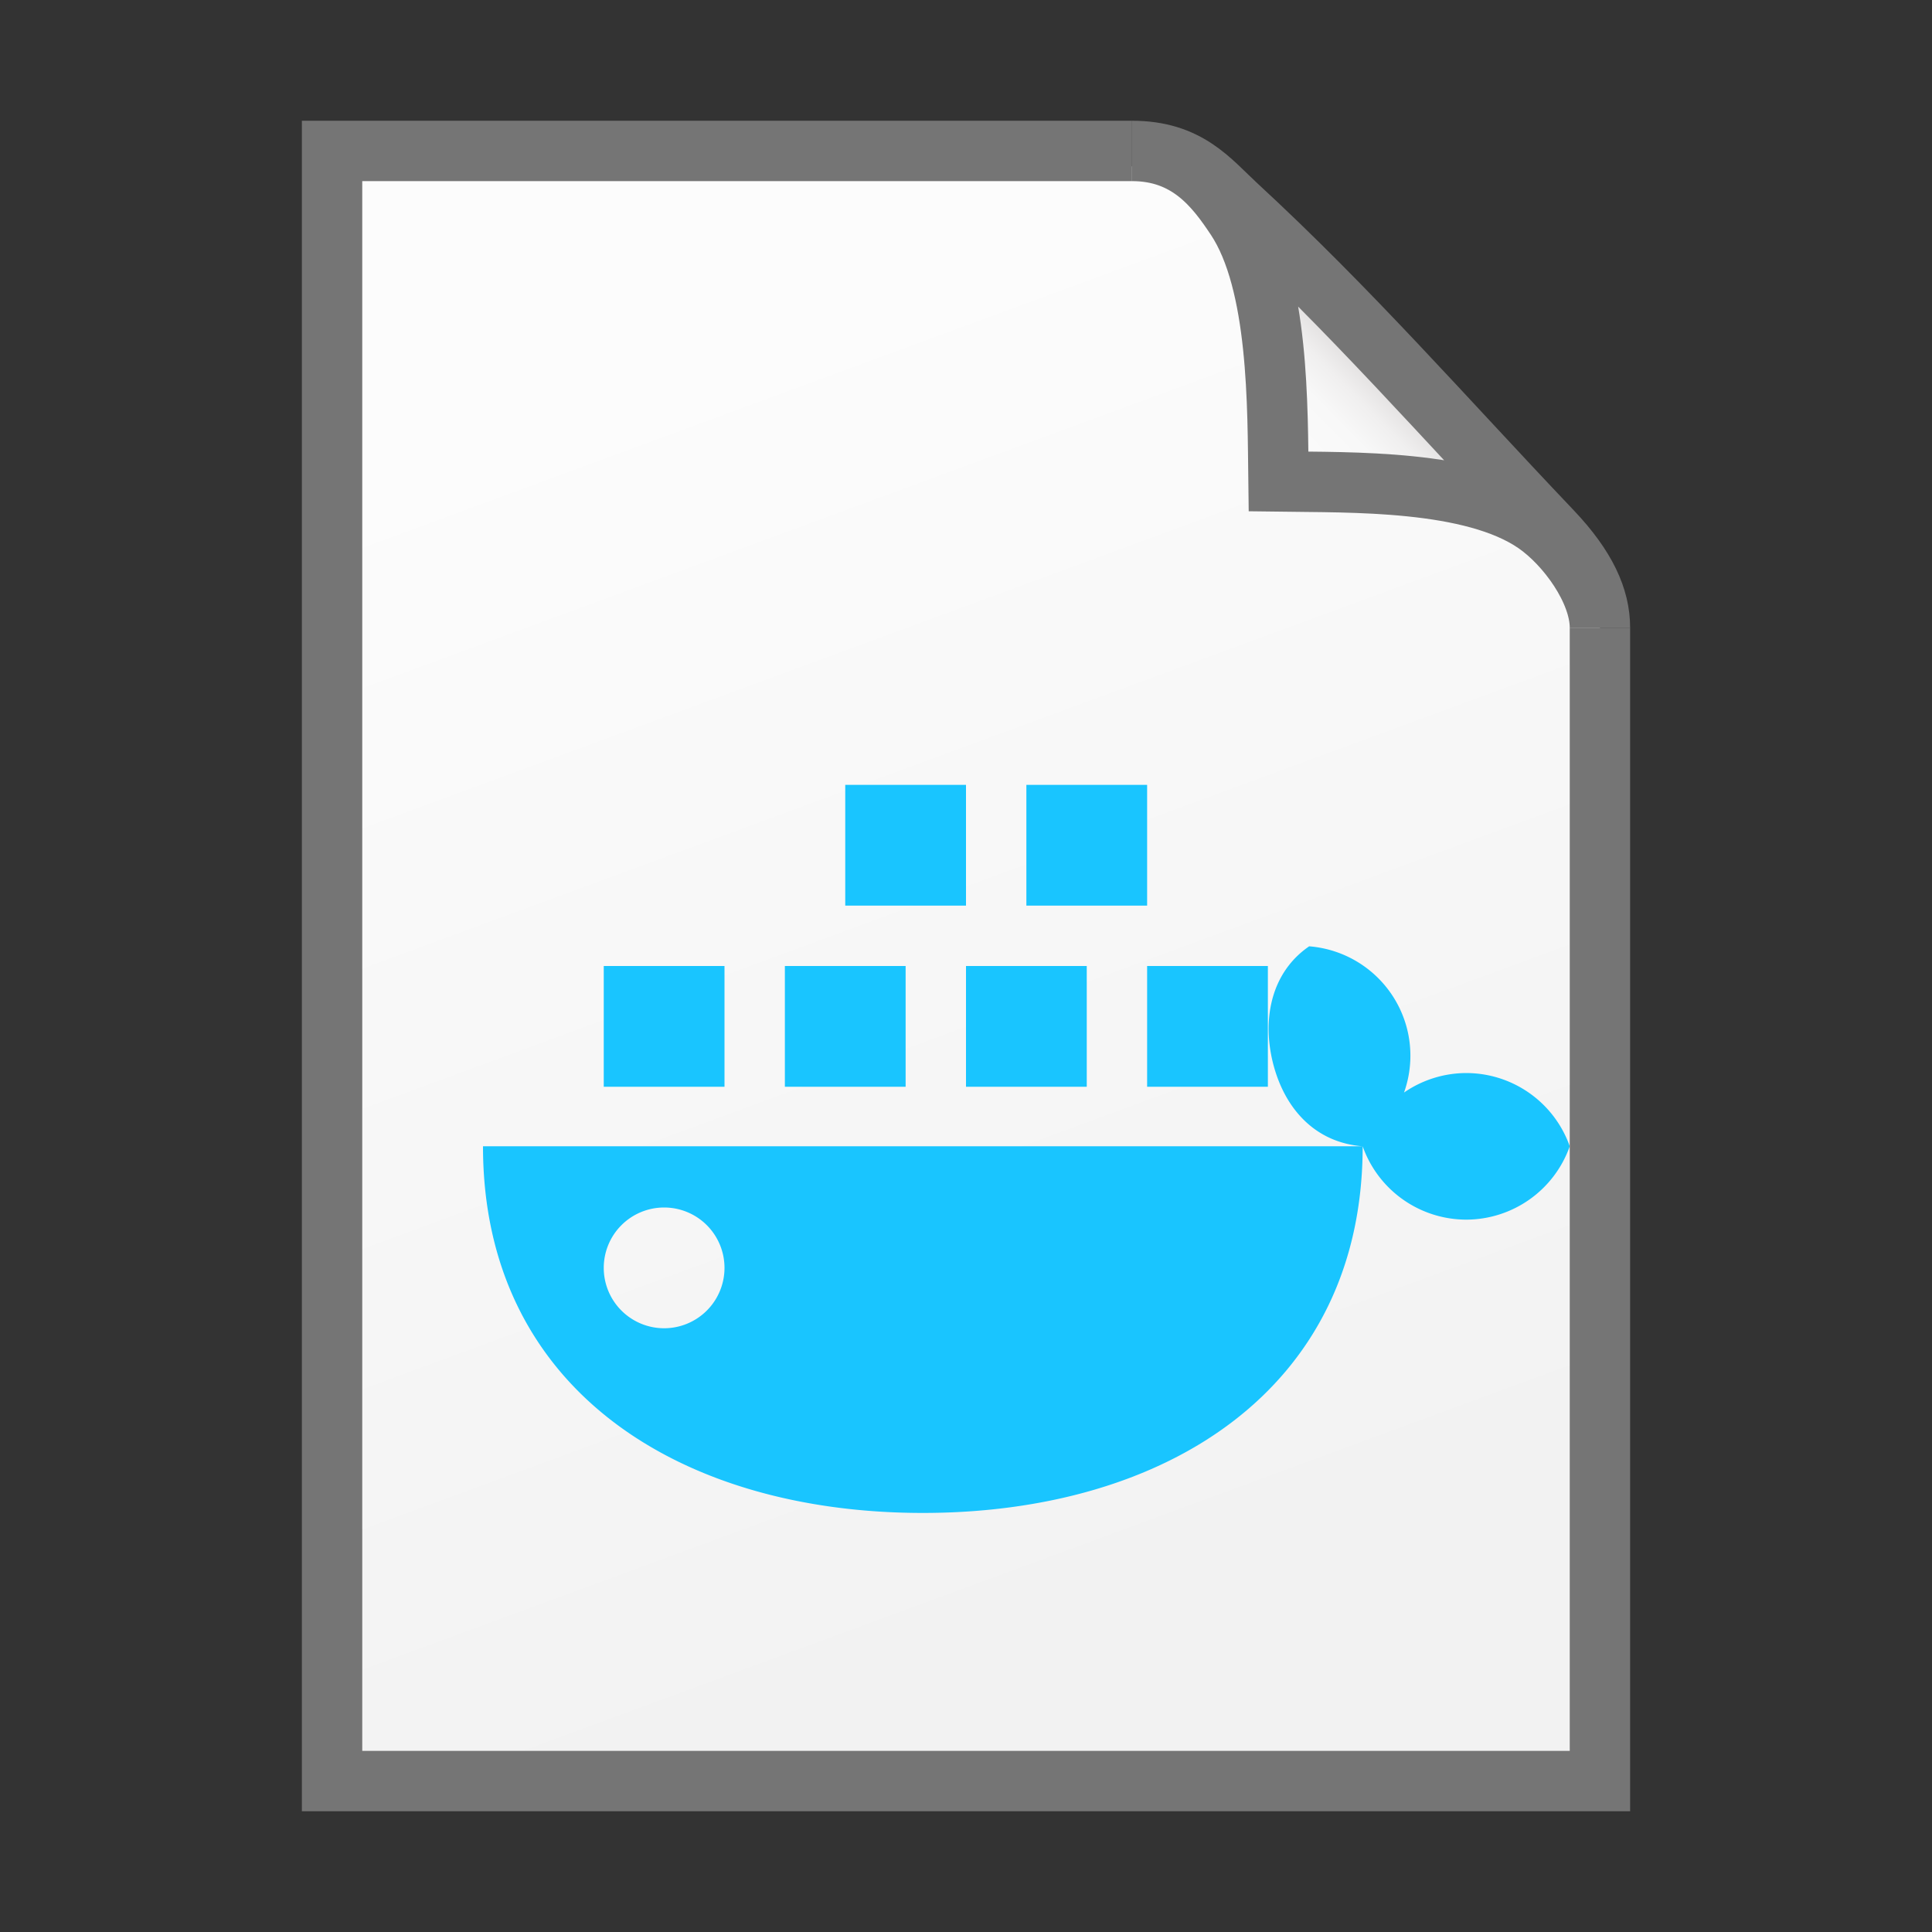 <svg xmlns="http://www.w3.org/2000/svg" xmlns:xlink="http://www.w3.org/1999/xlink" height="32" width="32">
    <rect width="100%" height="100%" fill="#333333" stroke="none"/>
    <defs>
        <linearGradient id="b">
            <stop offset="0" stop-color="#fcfcfc"/>
            <stop offset="1" stop-color="#f2f2f2"/>
        </linearGradient>
        <linearGradient id="a">
            <stop offset="0" stop-color="#fcfcfc"/>
            <stop offset=".523" stop-color="#f8f8f8"/>
            <stop offset=".723" stop-color="#f0efef"/>
            <stop offset=".89" stop-color="#e3e1e1"/>
            <stop offset="1" stop-color="#cecbcb"/>
        </linearGradient>
        <linearGradient xlink:href="#a" id="d" gradientUnits="userSpaceOnUse" gradientTransform="matrix(0 -.213 .209 0 1.545 26.272)" x1="86.738" y1="93.621" x2="95.182" y2="102.066"/>
        <linearGradient xlink:href="#b" id="c" x1="20" y1="14" x2="35" y2="54" gradientUnits="userSpaceOnUse" gradientTransform="matrix(.518 0 0 .509 -.702 -.557)"/>
    </defs>
    <path d="M5.257 29.755H26.5V9.887l-7.253-7.132H5.257z" fill="url(#c)"/>
    <path d="M18.75 2.5H5.5v27h21V10.396" fill="none" stroke="#757575"/>
    <path d="M18.75 2.5c.923 0 1.375.589 1.722 1.112.717 1.076.688 3.145.704 4.363 1.196.017 3.205-.035 4.26.694.514.355 1.064 1.114 1.064 1.727 0-.488-.226-.998-.794-1.597-1.829-1.924-3.335-3.657-5.229-5.405-.437-.405-.802-.894-1.727-.894z" fill="url(#d)" stroke="#757575"/>
        <g transform="translate(5 8)">
            <path style="isolation:auto;mix-blend-mode:normal;solid-color:#000;solid-opacity:1;marker:none" d="M9 5v2h2V5zm3 0v2h2V5zm4.684 2.674c-.637.436-.789 1.225-.59 1.97.2.745.707 1.282 1.476 1.342a1.822 1.822 0 0 0 1.715 1.215A1.822 1.822 0 0 0 21 10.986a1.82 1.82 0 0 0-1.715-1.213 1.82 1.82 0 0 0-1.03.323c.124-.347.139-.725.044-1.08a1.821 1.821 0 0 0-1.615-1.342zm.886 3.312H3c0 4.024 3.262 6.073 7.285 6.073 4.024 0 7.285-2.05 7.285-6.073zM5 8v2h2V8zm3 0v2h2V8zm3 0v2h2V8zm3 0v2h2V8zm-8 4a1 1 0 0 1 1 1 1 1 0 0 1-1 1 1 1 0 0 1-1-1 1 1 0 0 1 1-1z" color="#807F7F" overflow="visible" fill="#19C5FF" stroke-width=".016"/>

    </g>
</svg>
